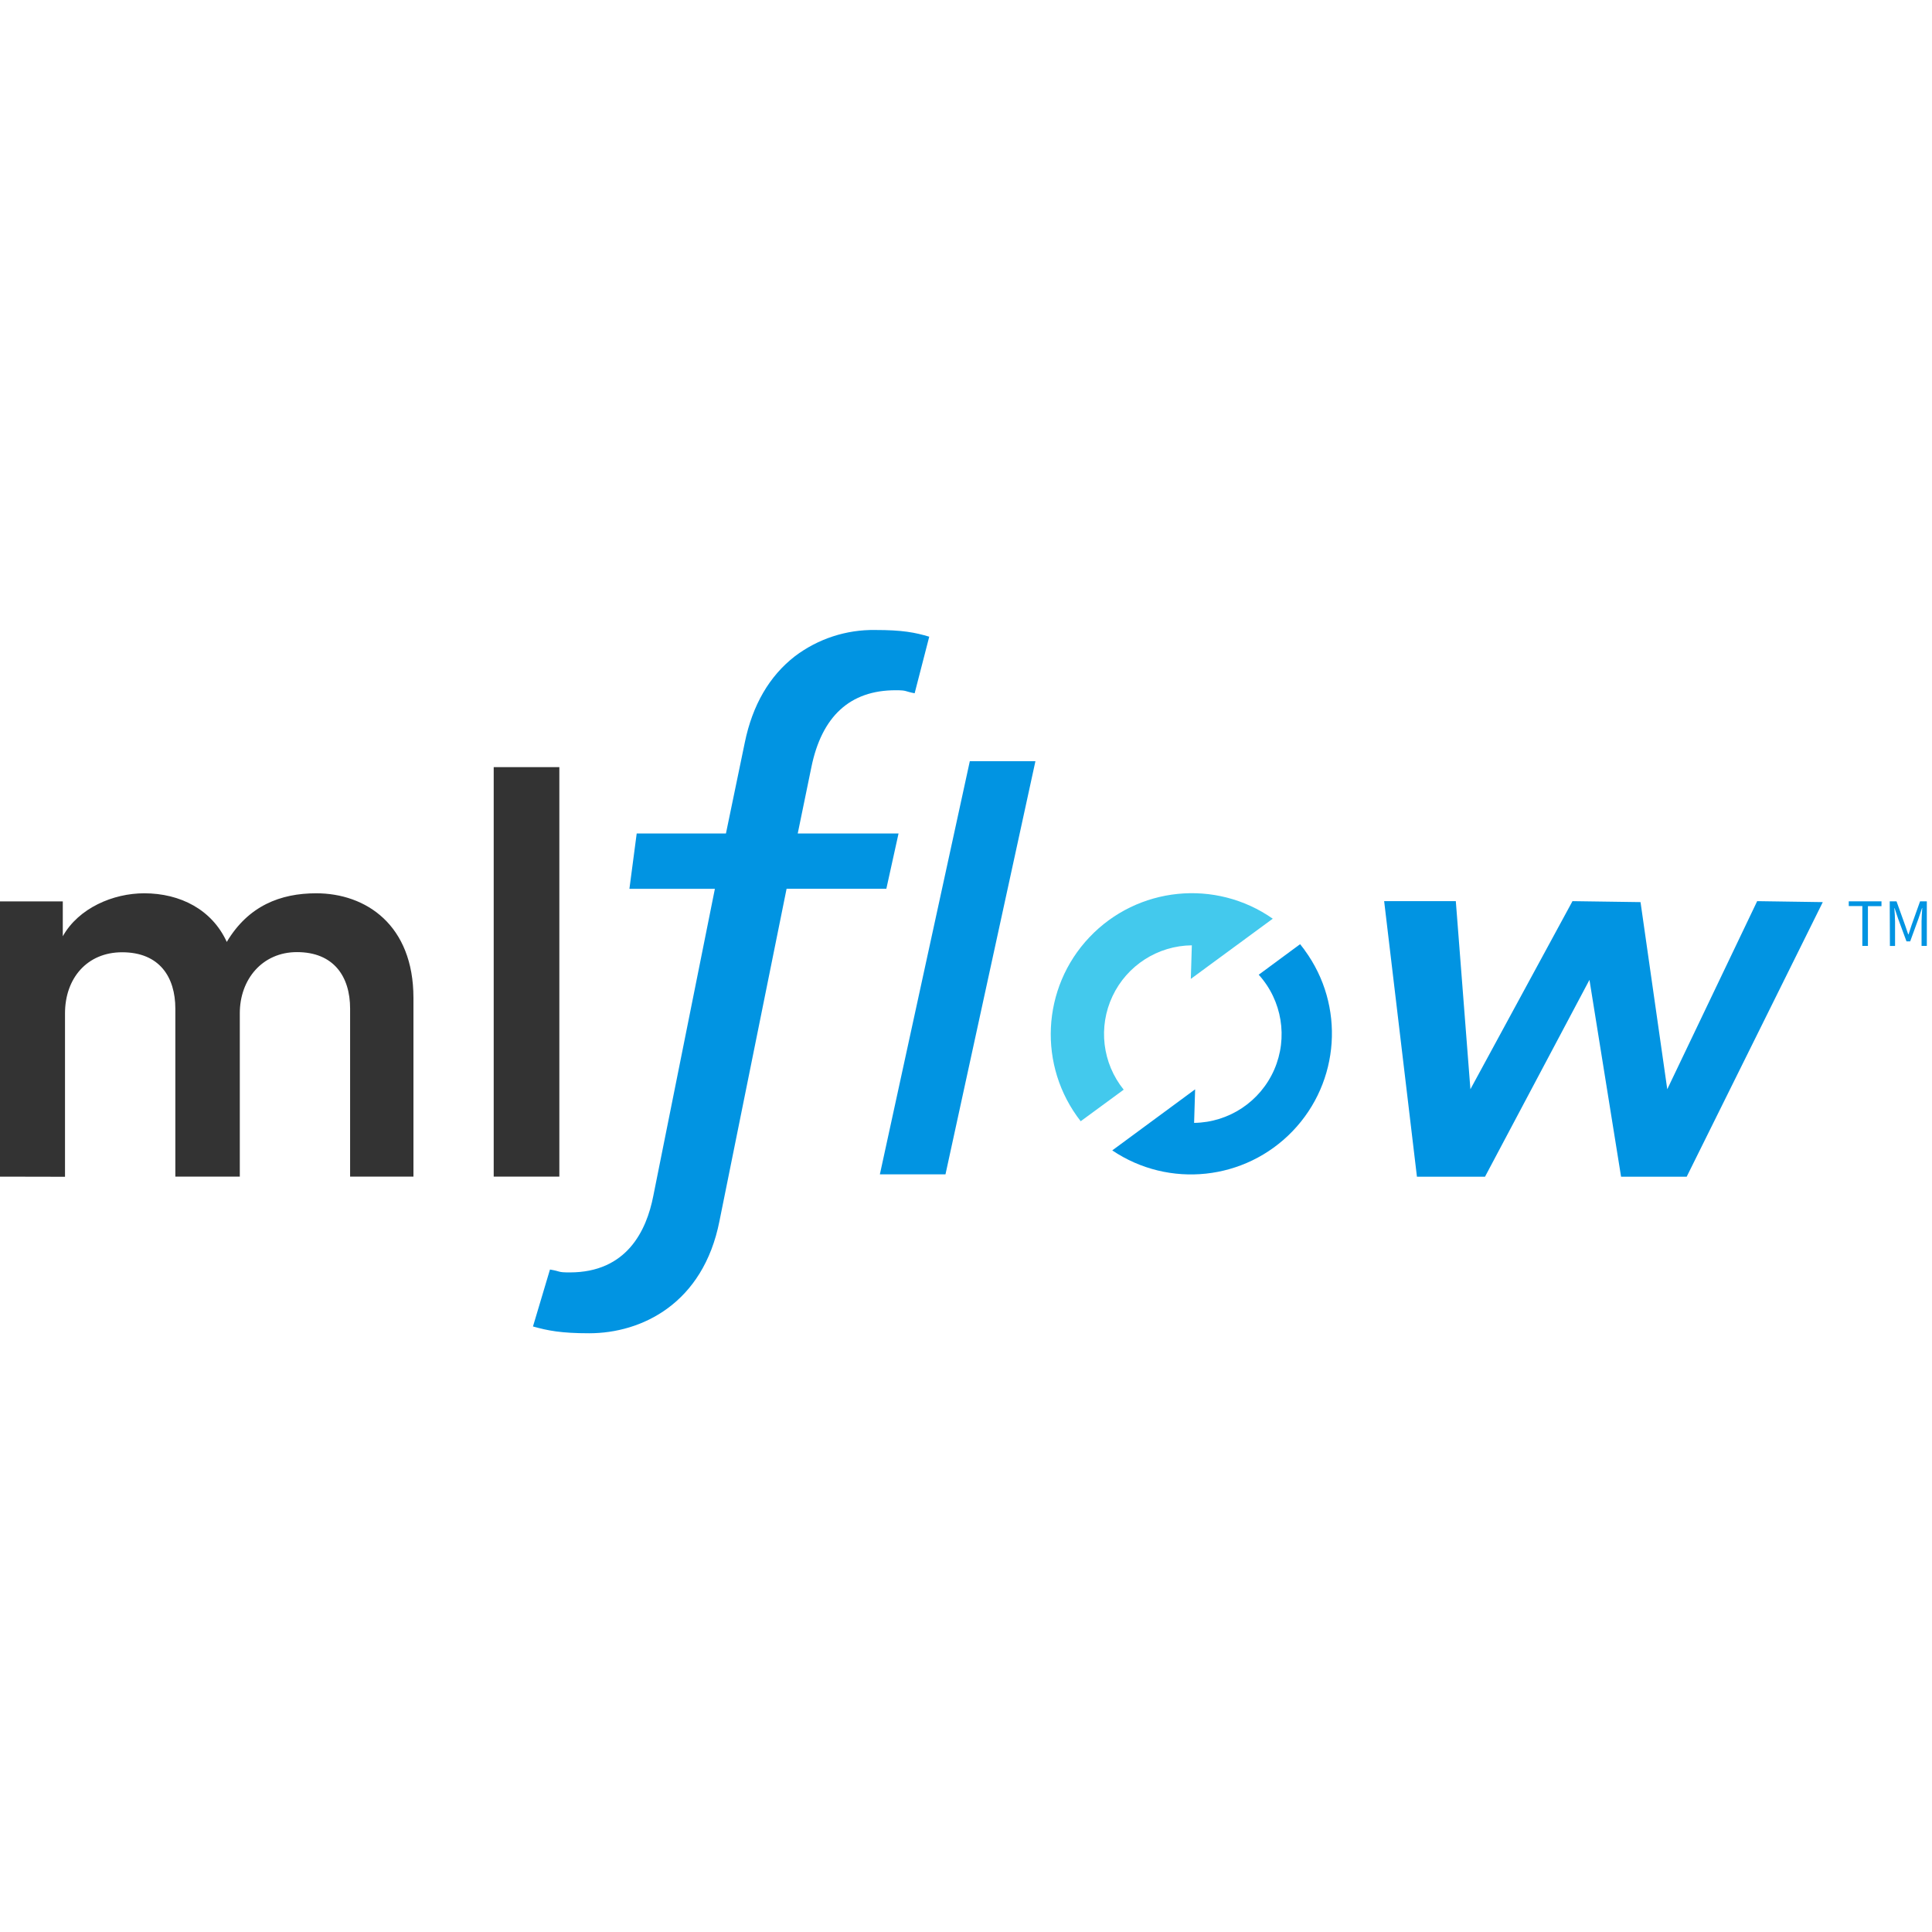 <svg width="74" height="74" viewBox="0 0 74 74" fill="none" xmlns="http://www.w3.org/2000/svg">
<g clip-path="url(#clip0_1614_4950)">
<path d="M0 45.068V34.525H2.405V35.861C3.012 34.779 4.333 34.215 5.523 34.215C6.91 34.215 8.122 34.844 8.686 36.078C9.511 34.692 10.745 34.215 12.11 34.215C14.017 34.215 15.836 35.428 15.836 38.223V45.068H13.41V38.634C13.41 37.4 12.781 36.468 11.373 36.468C10.052 36.468 9.185 37.507 9.185 38.807V45.067H6.716V38.634C6.716 37.422 6.107 36.474 4.678 36.474C3.335 36.474 2.49 37.471 2.49 38.813V45.073L0 45.068Z" fill="#333333"/>
<path d="M18.91 45.067V29.383H21.424V45.067H18.91Z" fill="#333333"/>
<path d="M20.414 50.807C20.979 50.965 21.487 51.067 22.566 51.067C24.571 51.067 26.935 49.937 27.558 46.764L30.128 34.042H33.949L34.416 31.925H30.555L31.075 29.397C31.473 27.434 32.559 26.438 34.303 26.438C34.756 26.438 34.629 26.477 35.033 26.554L35.592 24.387C35.054 24.226 34.572 24.13 33.522 24.13C32.413 24.113 31.331 24.467 30.447 25.136C29.469 25.893 28.823 27.004 28.528 28.438L27.805 31.925H24.387L24.108 34.043H27.382L25.023 45.806C24.763 47.141 24.004 48.736 21.826 48.736C21.333 48.736 21.512 48.699 21.065 48.626L20.414 50.807Z" fill="#0194E2"/>
<path d="M48.75 35.188C46.557 33.653 43.571 33.955 41.729 35.897C39.887 37.839 39.745 40.837 41.393 42.946L43.04 41.737C42.222 40.724 42.056 39.332 42.612 38.155C43.168 36.977 44.348 36.221 45.65 36.208L45.611 37.494L48.75 35.188Z" fill="#43C9ED"/>
<path d="M36.214 44.981H33.701L37.146 29.156H39.659L36.214 44.981Z" fill="#0194E2"/>
<path d="M49.968 36.385C49.913 36.31 49.856 36.236 49.797 36.164L48.212 37.334C49.107 38.324 49.339 39.746 48.806 40.97C48.272 42.193 47.072 42.991 45.737 43.009L45.776 41.724L42.602 44.063C44.777 45.528 47.69 45.217 49.508 43.327C51.326 41.437 51.523 38.513 49.974 36.397L49.968 36.385Z" fill="#0194E2"/>
<path d="M53.016 34.516H55.761L56.32 41.72L60.23 34.516L62.836 34.553L63.86 41.72L67.304 34.516L69.817 34.553L64.604 45.071H62.091L60.88 37.531L56.879 45.071H54.272L53.016 34.516Z" fill="#0194E2"/>
<path d="M71.332 34.704H70.812V34.523H72.065V34.708H71.546V36.231H71.332V34.704Z" fill="#0194E2"/>
<path d="M72.381 34.523H72.641L72.968 35.433C73.01 35.55 73.049 35.669 73.089 35.789H73.101C73.141 35.669 73.178 35.55 73.218 35.433L73.543 34.523H73.802V36.231H73.6V35.289C73.6 35.139 73.617 34.934 73.627 34.782H73.617L73.487 35.172L73.164 36.057H73.023L72.697 35.173L72.567 34.783H72.557C72.568 34.935 72.585 35.141 72.585 35.29V36.232H72.388L72.381 34.523Z" fill="#0194E2"/>
</g>
<defs>
<clipPath id="clip0_1614_4950">
<rect width="74" height="74" fill="white"/>
</clipPath>
</defs>
</svg>
